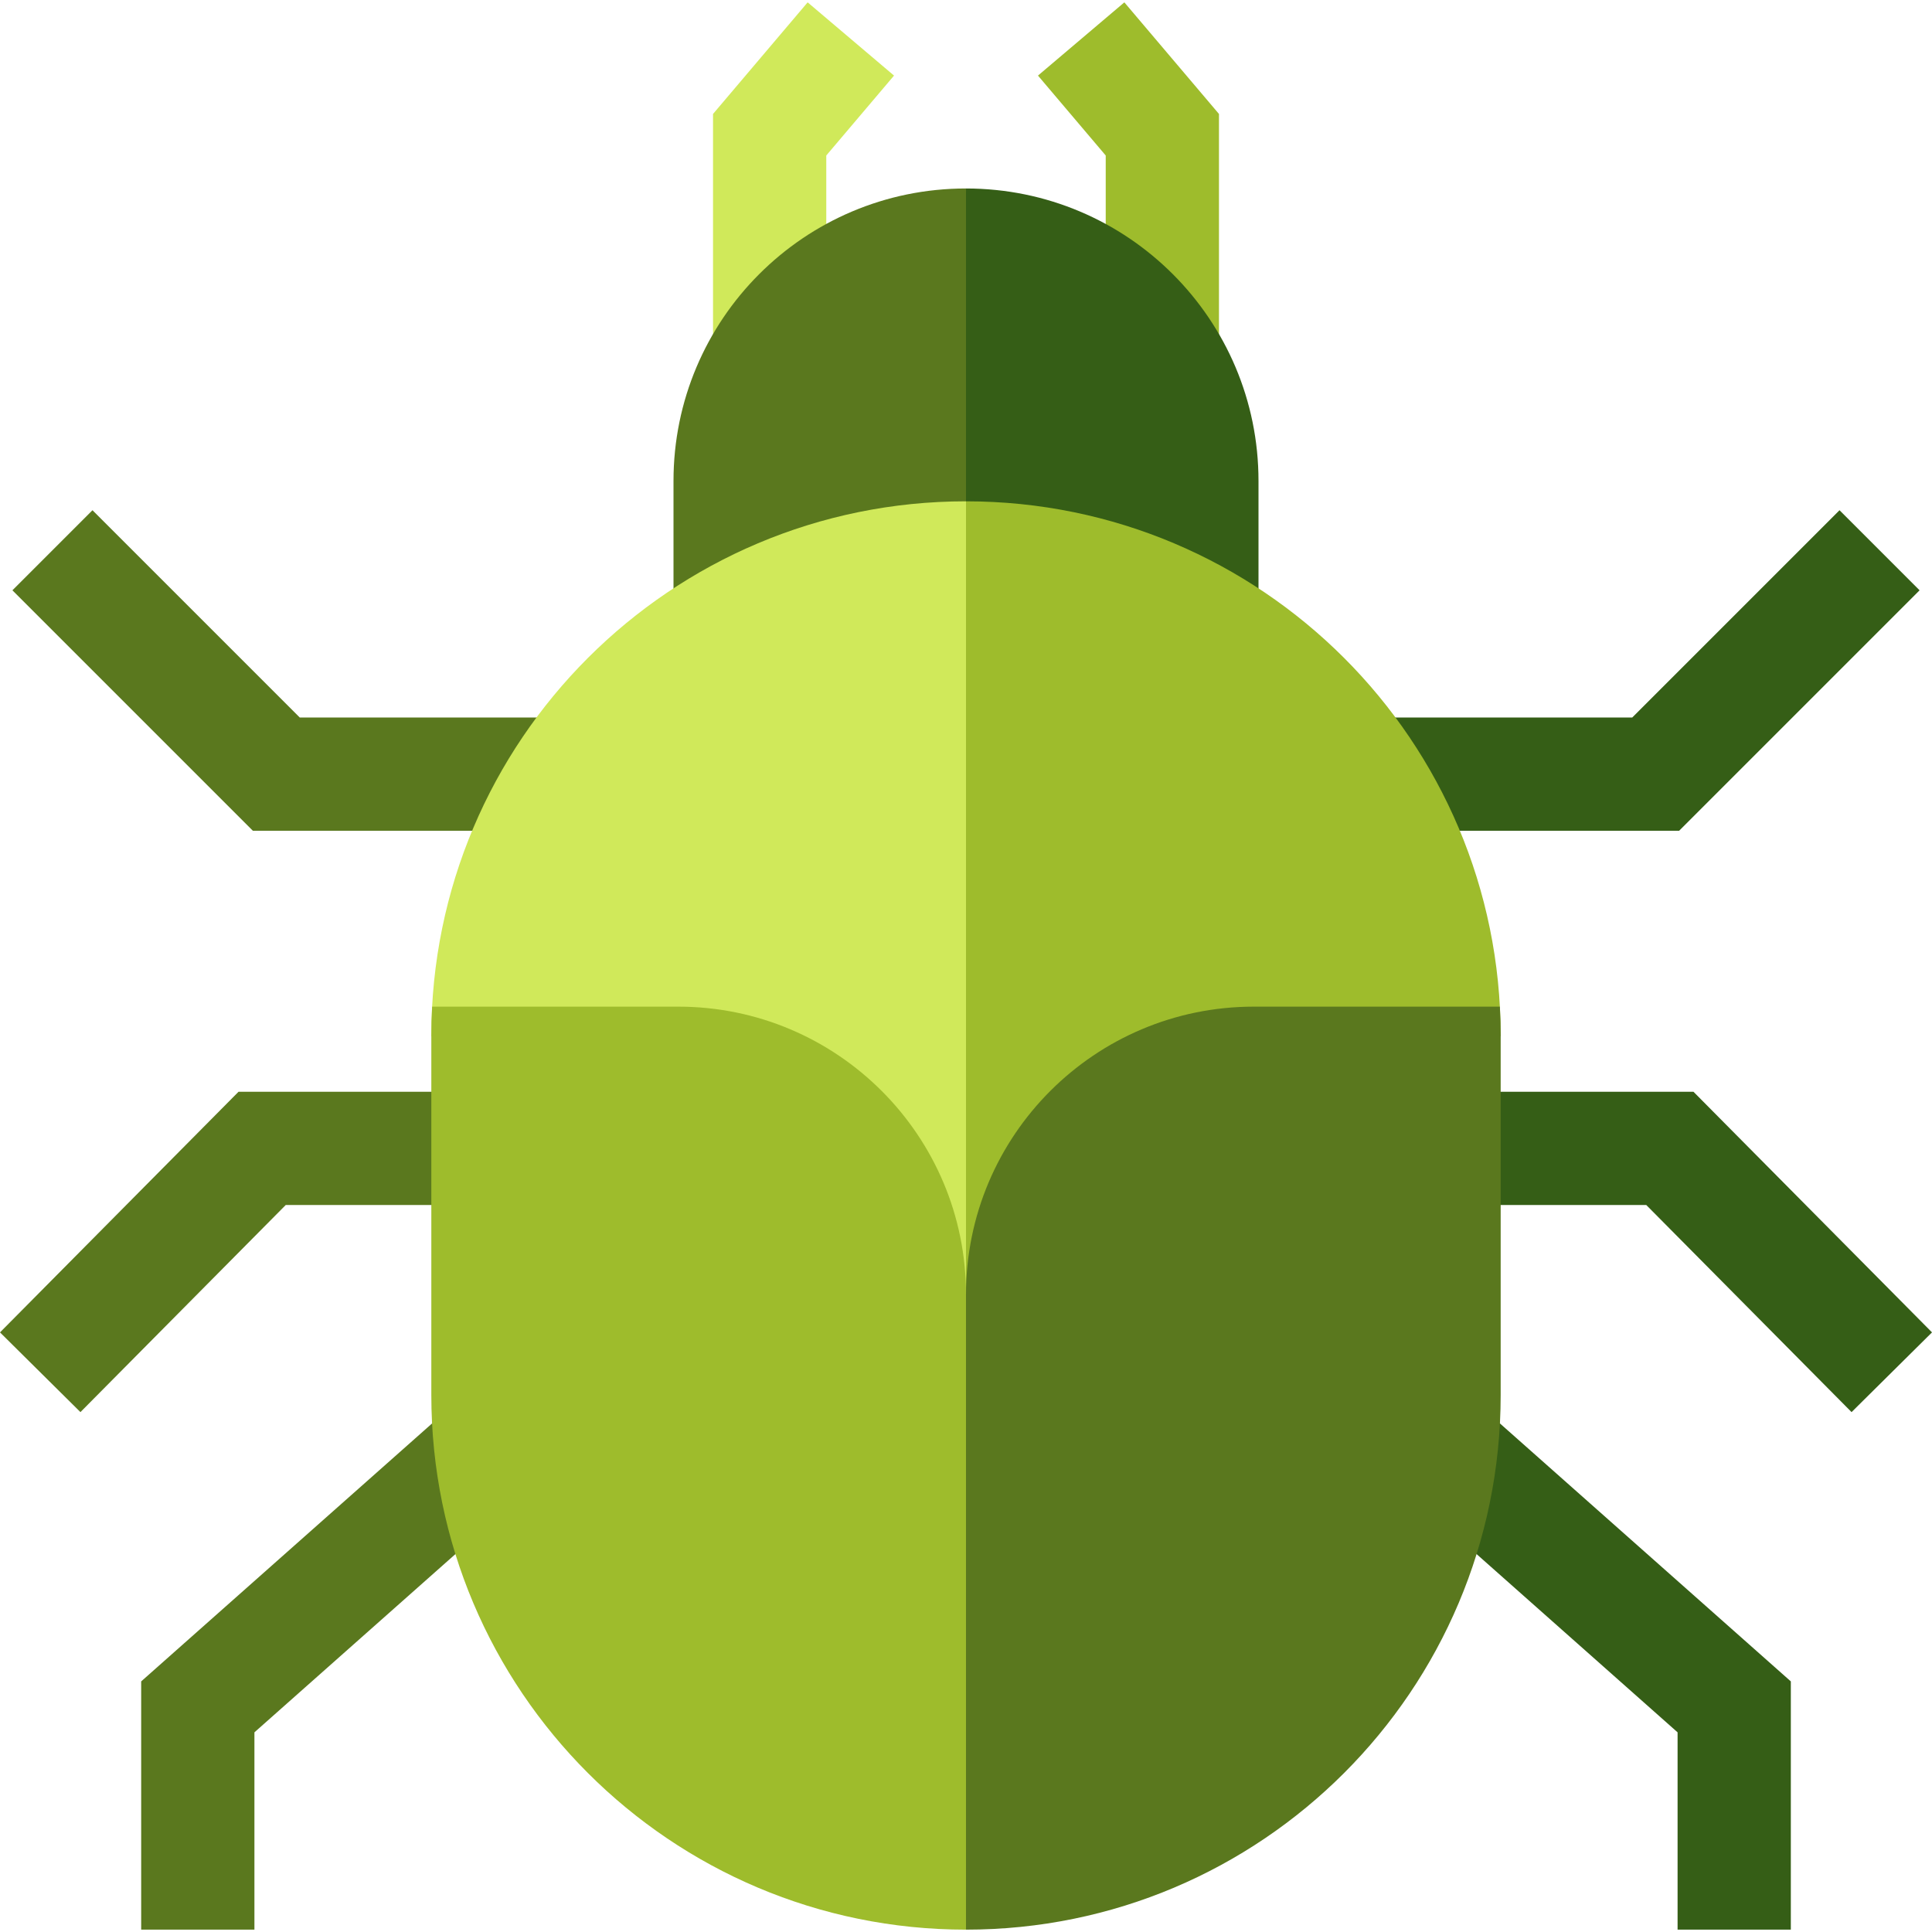 <svg id="Capa_1" enable-background="new 0 0 511.791 511.791" height="512" viewBox="0 0 511.791 511.791" width="512" xmlns="http://www.w3.org/2000/svg"><g><g><path d="m218.883 89.536h-30v-59.35l25.064-29.563 22.883 19.4-17.947 21.169z" fill="#d0e95a"/></g><g><path d="m322.908 89.536h-30v-48.344l-17.947-21.169 22.883-19.4 25.064 29.563z" fill="#9ebc2c"/></g><g><g><path d="m178.412 127.413v37.041h77.483l10.355-55.997-10.354-58.527c-42.793 0-77.484 34.69-77.484 77.483z" fill="#5a781e"/><path d="m255.896 49.93v114.524h77.483v-37.041c0-42.793-34.691-77.483-77.483-77.483z" fill="#355e16"/></g><g><path d="m143.181 220.068h-76.199l-63.694-63.694 21.213-21.213 54.907 54.907h63.773z" fill="#5a781e"/></g><g><path d="m21.307 374.071-21.307-21.12 63.186-63.74h58.81v30h-46.307z" fill="#5a781e"/></g><g><path d="m67.397 511.168h-30v-65.762l78.405-69.527 19.904 22.445-68.309 60.575z" fill="#5a781e"/></g><g><path d="m444.809 220.068h-76.199v-30h63.773l54.907-54.907 21.213 21.213z" fill="#355e16"/></g><g><path d="m490.484 374.071-54.382-54.86h-46.307v-30h58.81l63.186 63.74z" fill="#355e16"/></g><g><path d="m474.394 511.168h-30v-52.269l-68.309-60.575 19.904-22.445 78.405 69.527z" fill="#355e16"/></g></g><path d="m255.895 132.799c-78.224 0-141.637 63.413-141.637 141.637l141.637 68.47 19.065-105.053z" fill="#d0e95a"/><path d="m255.896 132.799v210.107l141.637-68.47c-.001-78.224-63.414-141.637-141.637-141.637z" fill="#9ebc2c"/><path d="m114.259 369.531v-95.095c0-2.609.076-5.199.215-7.773h65.179c42.108 0 76.243 34.135 76.243 76.243l22.67 87.772-22.67 80.49c-78.224 0-141.637-63.413-141.637-141.637z" fill="#9ebc2c"/><path d="m397.532 369.531v-95.095c0-2.609-.076-5.199-.215-7.773h-65.179c-42.108 0-76.243 34.135-76.243 76.243v168.262c78.224 0 141.637-63.413 141.637-141.637z" fill="#5a781e"/></g></svg>